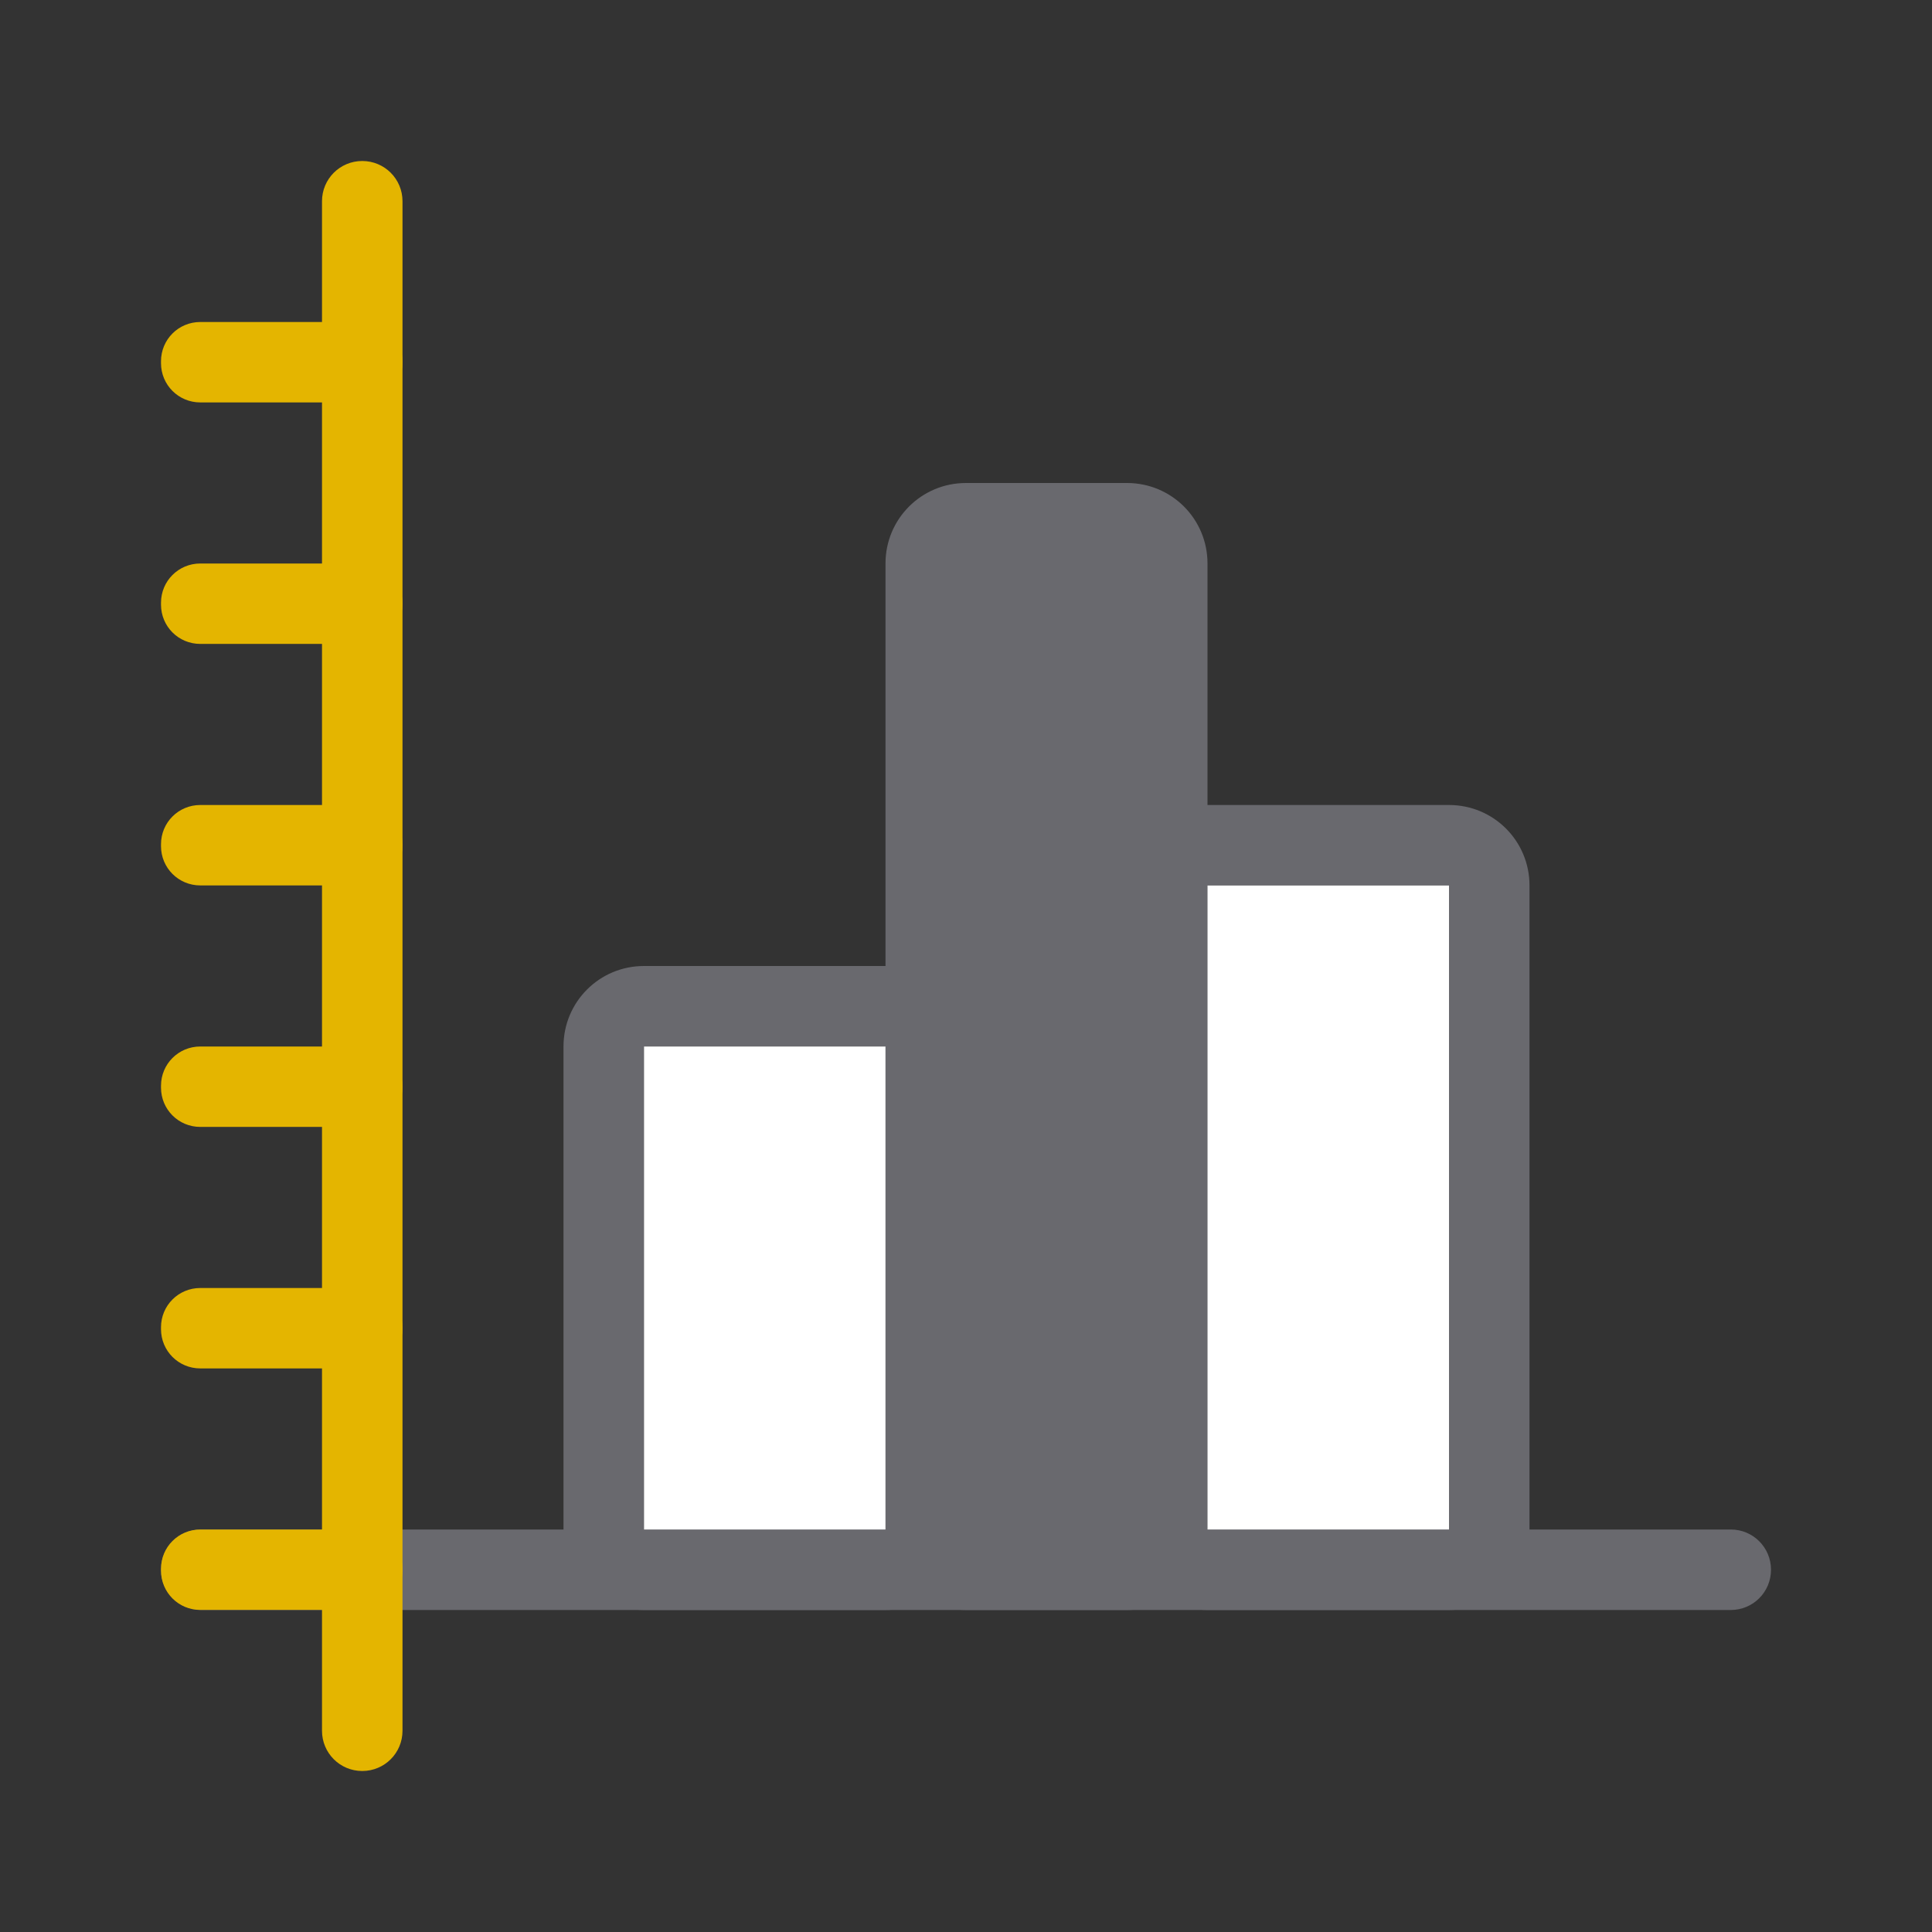 <svg viewBox="0 0 24 24" xmlns="http://www.w3.org/2000/svg"><rect x="0" y="0" width="24" height="24" fill="#333333" stroke="none"/><g fill="#69696e"><path d="m8 12c-.554 0-1 .446-1 1v6c0 .554.446 1 1 1h3c.554 0 1-.446 1-1v-6c0-.554-.446-1-1-1zm0 1h3v6h-3z"/><path d="m15 10c-.554 0-1 .446-1 1v8c0 .554.446 1 1 1h3c.554 0 1-.446 1-1v-8c0-.554-.446-1-1-1zm0 1h3v8h-3z"/><path d="m12 6h2c.554 0 1 .446 1 1v12c0 .554-.446 1-1 1h-2c-.554 0-1-.446-1-1v-12c0-.554.446-1 1-1z"/><path d="m2.5 19h19c.277 0 .5.223.5.5s-.223.5-.5.5h-19c-.277 0-.5-.223-.5-.5s.223-.5.5-.5z"/></g><g fill="#e4b500"><path d="m4.5 2c.277 0 .5.223.5.5v19c0 .277-.223.5-.5.5s-.5-.223-.5-.5v-19c0-.277.223-.5.5-.5z"/><path d="m2.488 4h2.023c.271 0 .488.218.488.488v.023c0 .271-.218.488-.488.488h-2.023c-.271 0-.488-.218-.488-.488v-.023c0-.271.218-.488.488-.488z"/><path d="m2.488 10h2.023c.271 0 .488.218.488.488v.023c0 .271-.218.488-.488.488h-2.023c-.271 0-.488-.218-.488-.488v-.023c0-.271.218-.488.488-.488z"/><path d="m2.488 16h2.023c.271 0 .488.218.488.488v.023c0 .271-.218.488-.488.488h-2.023c-.271 0-.488-.218-.488-.488v-.023c0-.271.218-.488.488-.488z"/><path d="m2.488 13h2.023c.271 0 .488.218.488.488v.023c0 .271-.218.488-.488.488h-2.023c-.271 0-.488-.218-.488-.488v-.023c0-.271.218-.488.488-.488z"/><path d="m2.488 7h2.023c.271 0 .488.218.488.488v.023c0 .271-.218.488-.488.488h-2.023c-.271 0-.488-.218-.488-.488v-.023c0-.271.218-.488.488-.488z"/><path d="m2.488 19h2.023c.271 0 .488.218.488.488v.023c0 .271-.218.488-.488.488h-2.023c-.271 0-.488-.218-.488-.488v-.023c0-.271.218-.488.488-.488z"/></g><g fill="#fff"><path d="m15 11h3v8h-3z"/><path d="m8 13h3v6h-3z"/></g></svg>